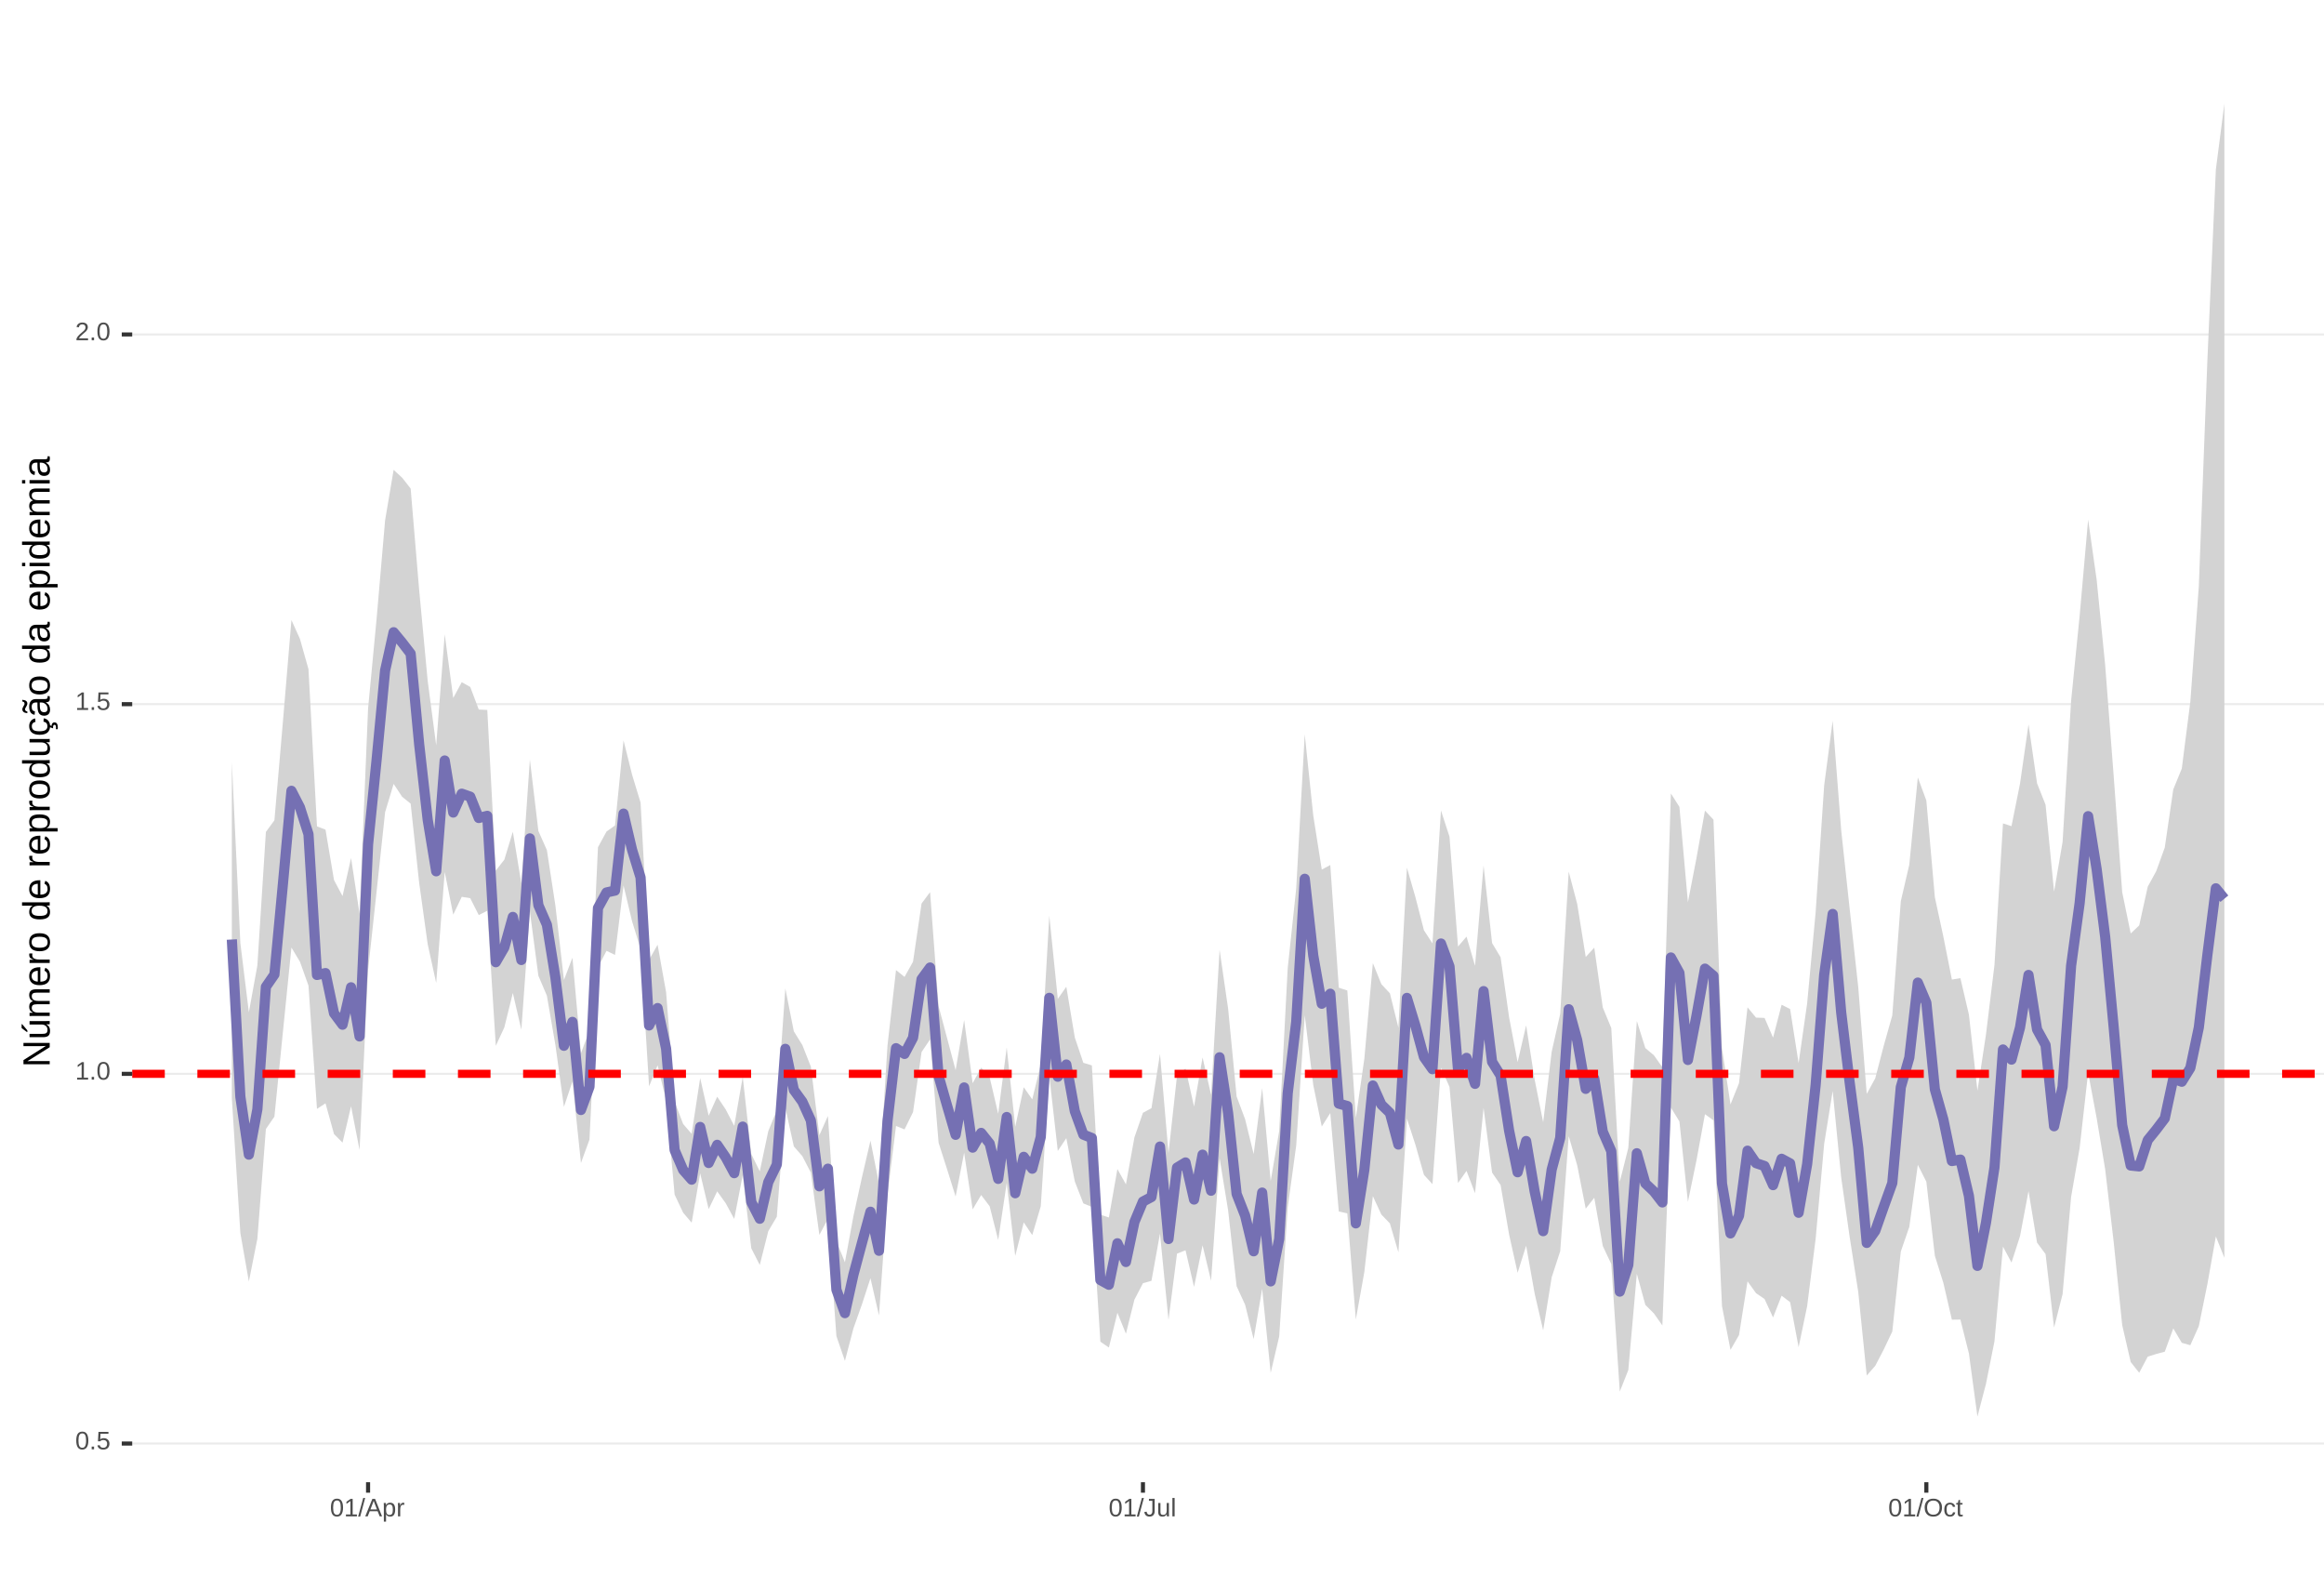<?xml version="1.0" encoding="UTF-8"?>
<svg xmlns="http://www.w3.org/2000/svg" xmlns:xlink="http://www.w3.org/1999/xlink" width="609pt" height="413pt" viewBox="0 0 609 413" version="1.1">
<defs>
<g>
<symbol overflow="visible" id="glyph0-0">
<path style="stroke:none;" d="M 0.672 -4.578 L 4.328 -4.578 L 4.328 0 L 0.672 0 Z M 0.906 -4.328 L 0.906 -0.25 L 4.078 -0.25 L 4.078 -4.328 Z M 0.906 -4.328 "/>
</symbol>
<symbol overflow="visible" id="glyph0-1">
<path style="stroke:none;" d="M 3.438 -2.297 C 3.438 -1.523 3.301 -0.938 3.031 -0.531 C 2.758 -0.133 2.363 0.062 1.844 0.062 C 1.312 0.062 0.914 -0.133 0.656 -0.531 C 0.395 -0.938 0.266 -1.523 0.266 -2.297 C 0.266 -3.078 0.391 -3.66 0.641 -4.047 C 0.898 -4.441 1.305 -4.641 1.859 -4.641 C 2.398 -4.641 2.797 -4.441 3.047 -4.047 C 3.305 -3.648 3.438 -3.066 3.438 -2.297 Z M 2.844 -2.297 C 2.844 -2.953 2.766 -3.426 2.609 -3.719 C 2.461 -4.02 2.211 -4.172 1.859 -4.172 C 1.504 -4.172 1.242 -4.023 1.078 -3.734 C 0.922 -3.441 0.844 -2.961 0.844 -2.297 C 0.844 -1.641 0.922 -1.16 1.078 -0.859 C 1.242 -0.555 1.5 -0.406 1.844 -0.406 C 2.188 -0.406 2.438 -0.555 2.594 -0.859 C 2.758 -1.172 2.844 -1.648 2.844 -2.297 Z M 2.844 -2.297 "/>
</symbol>
<symbol overflow="visible" id="glyph0-2">
<path style="stroke:none;" d="M 0.609 0 L 0.609 -0.719 L 1.234 -0.719 L 1.234 0 Z M 0.609 0 "/>
</symbol>
<symbol overflow="visible" id="glyph0-3">
<path style="stroke:none;" d="M 3.422 -1.484 C 3.422 -1.004 3.273 -0.625 2.984 -0.344 C 2.703 -0.07 2.305 0.062 1.797 0.062 C 1.367 0.062 1.023 -0.031 0.766 -0.219 C 0.504 -0.406 0.336 -0.676 0.266 -1.031 L 0.859 -1.094 C 0.984 -0.633 1.301 -0.406 1.812 -0.406 C 2.125 -0.406 2.367 -0.5 2.547 -0.688 C 2.723 -0.883 2.812 -1.148 2.812 -1.484 C 2.812 -1.766 2.723 -1.992 2.547 -2.172 C 2.367 -2.348 2.129 -2.438 1.828 -2.438 C 1.672 -2.438 1.52 -2.41 1.375 -2.359 C 1.238 -2.316 1.102 -2.234 0.969 -2.109 L 0.406 -2.109 L 0.547 -4.578 L 3.156 -4.578 L 3.156 -4.078 L 1.078 -4.078 L 1 -2.625 C 1.25 -2.82 1.562 -2.922 1.938 -2.922 C 2.395 -2.922 2.754 -2.785 3.016 -2.516 C 3.285 -2.254 3.422 -1.91 3.422 -1.484 Z M 3.422 -1.484 "/>
</symbol>
<symbol overflow="visible" id="glyph0-4">
<path style="stroke:none;" d="M 0.5 0 L 0.5 -0.5 L 1.672 -0.5 L 1.672 -4.016 L 0.641 -3.281 L 0.641 -3.828 L 1.719 -4.578 L 2.266 -4.578 L 2.266 -0.5 L 3.375 -0.5 L 3.375 0 Z M 0.5 0 "/>
</symbol>
<symbol overflow="visible" id="glyph0-5">
<path style="stroke:none;" d="M 0.328 0 L 0.328 -0.406 C 0.441 -0.664 0.578 -0.891 0.734 -1.078 C 0.898 -1.273 1.066 -1.453 1.234 -1.609 C 1.41 -1.766 1.582 -1.91 1.75 -2.047 C 1.926 -2.18 2.082 -2.316 2.219 -2.453 C 2.363 -2.586 2.477 -2.727 2.562 -2.875 C 2.645 -3.02 2.688 -3.188 2.688 -3.375 C 2.688 -3.625 2.613 -3.816 2.469 -3.953 C 2.32 -4.098 2.117 -4.172 1.859 -4.172 C 1.609 -4.172 1.398 -4.102 1.234 -3.969 C 1.078 -3.832 0.984 -3.641 0.953 -3.391 L 0.359 -3.453 C 0.398 -3.816 0.555 -4.102 0.828 -4.312 C 1.098 -4.531 1.441 -4.641 1.859 -4.641 C 2.316 -4.641 2.672 -4.531 2.922 -4.312 C 3.172 -4.102 3.297 -3.797 3.297 -3.391 C 3.297 -3.211 3.254 -3.035 3.172 -2.859 C 3.086 -2.68 2.969 -2.504 2.812 -2.328 C 2.656 -2.16 2.348 -1.891 1.891 -1.516 C 1.641 -1.316 1.441 -1.133 1.297 -0.969 C 1.148 -0.801 1.047 -0.645 0.984 -0.5 L 3.359 -0.5 L 3.359 0 Z M 0.328 0 "/>
</symbol>
<symbol overflow="visible" id="glyph0-6">
<path style="stroke:none;" d="M 0 0.062 L 1.328 -4.828 L 1.844 -4.828 L 0.531 0.062 Z M 0 0.062 "/>
</symbol>
<symbol overflow="visible" id="glyph0-7">
<path style="stroke:none;" d="M 3.797 0 L 3.266 -1.344 L 1.188 -1.344 L 0.656 0 L 0.016 0 L 1.875 -4.578 L 2.594 -4.578 L 4.422 0 Z M 2.219 -4.109 L 2.203 -4.016 C 2.141 -3.836 2.055 -3.609 1.953 -3.328 L 1.375 -1.828 L 3.078 -1.828 L 2.5 -3.328 C 2.438 -3.484 2.375 -3.656 2.312 -3.844 Z M 2.219 -4.109 "/>
</symbol>
<symbol overflow="visible" id="glyph0-8">
<path style="stroke:none;" d="M 3.422 -1.781 C 3.422 -0.551 2.988 0.062 2.125 0.062 C 1.582 0.062 1.219 -0.141 1.031 -0.547 L 1.016 -0.547 C 1.023 -0.523 1.031 -0.344 1.031 0 L 1.031 1.375 L 0.453 1.375 L 0.453 -2.797 C 0.453 -3.16 0.441 -3.398 0.422 -3.516 L 1 -3.516 C 1 -3.504 1 -3.473 1 -3.422 C 1.008 -3.367 1.016 -3.285 1.016 -3.172 C 1.023 -3.066 1.031 -2.992 1.031 -2.953 L 1.047 -2.953 C 1.148 -3.172 1.285 -3.328 1.453 -3.422 C 1.617 -3.523 1.844 -3.578 2.125 -3.578 C 2.562 -3.578 2.883 -3.43 3.094 -3.141 C 3.312 -2.848 3.422 -2.395 3.422 -1.781 Z M 2.812 -1.766 C 2.812 -2.254 2.742 -2.602 2.609 -2.812 C 2.473 -3.02 2.266 -3.125 1.984 -3.125 C 1.742 -3.125 1.555 -3.07 1.422 -2.969 C 1.297 -2.875 1.195 -2.723 1.125 -2.516 C 1.062 -2.316 1.031 -2.051 1.031 -1.719 C 1.031 -1.258 1.102 -0.922 1.25 -0.703 C 1.395 -0.484 1.633 -0.375 1.969 -0.375 C 2.258 -0.375 2.473 -0.477 2.609 -0.688 C 2.742 -0.895 2.812 -1.254 2.812 -1.766 Z M 2.812 -1.766 "/>
</symbol>
<symbol overflow="visible" id="glyph0-9">
<path style="stroke:none;" d="M 0.469 0 L 0.469 -2.703 C 0.469 -2.941 0.457 -3.211 0.438 -3.516 L 1 -3.516 C 1.008 -3.117 1.016 -2.879 1.016 -2.797 L 1.031 -2.797 C 1.125 -3.098 1.227 -3.301 1.344 -3.406 C 1.469 -3.52 1.645 -3.578 1.875 -3.578 C 1.945 -3.578 2.023 -3.566 2.109 -3.547 L 2.109 -3.016 C 2.023 -3.035 1.922 -3.047 1.797 -3.047 C 1.555 -3.047 1.367 -2.941 1.234 -2.734 C 1.109 -2.523 1.047 -2.223 1.047 -1.828 L 1.047 0 Z M 0.469 0 "/>
</symbol>
<symbol overflow="visible" id="glyph0-10">
<path style="stroke:none;" d="M 1.484 0.062 C 0.711 0.062 0.254 -0.336 0.109 -1.141 L 0.719 -1.234 C 0.75 -0.984 0.832 -0.785 0.969 -0.641 C 1.113 -0.504 1.285 -0.438 1.484 -0.438 C 1.711 -0.438 1.891 -0.516 2.016 -0.672 C 2.148 -0.828 2.219 -1.055 2.219 -1.359 L 2.219 -4.078 L 1.328 -4.078 L 1.328 -4.578 L 2.828 -4.578 L 2.828 -1.359 C 2.828 -0.922 2.707 -0.57 2.469 -0.312 C 2.227 -0.062 1.898 0.062 1.484 0.062 Z M 1.484 0.062 "/>
</symbol>
<symbol overflow="visible" id="glyph0-11">
<path style="stroke:none;" d="M 1.016 -3.516 L 1.016 -1.281 C 1.016 -1.051 1.035 -0.875 1.078 -0.75 C 1.129 -0.625 1.203 -0.531 1.297 -0.469 C 1.398 -0.414 1.551 -0.391 1.75 -0.391 C 2.031 -0.391 2.25 -0.484 2.406 -0.672 C 2.57 -0.867 2.656 -1.141 2.656 -1.484 L 2.656 -3.516 L 3.234 -3.516 L 3.234 -0.75 C 3.234 -0.344 3.242 -0.094 3.266 0 L 2.703 0 C 2.703 -0.008 2.703 -0.035 2.703 -0.078 C 2.703 -0.129 2.695 -0.188 2.688 -0.25 C 2.688 -0.312 2.688 -0.426 2.688 -0.594 L 2.672 -0.594 C 2.535 -0.352 2.379 -0.18 2.203 -0.078 C 2.023 0.016 1.805 0.062 1.547 0.062 C 1.16 0.062 0.879 -0.031 0.703 -0.219 C 0.523 -0.414 0.438 -0.734 0.438 -1.172 L 0.438 -3.516 Z M 1.016 -3.516 "/>
</symbol>
<symbol overflow="visible" id="glyph0-12">
<path style="stroke:none;" d="M 0.453 0 L 0.453 -4.828 L 1.031 -4.828 L 1.031 0 Z M 0.453 0 "/>
</symbol>
<symbol overflow="visible" id="glyph0-13">
<path style="stroke:none;" d="M 4.859 -2.312 C 4.859 -1.832 4.766 -1.41 4.578 -1.047 C 4.398 -0.691 4.141 -0.414 3.797 -0.219 C 3.453 -0.031 3.047 0.062 2.578 0.062 C 2.109 0.062 1.703 -0.031 1.359 -0.219 C 1.023 -0.406 0.766 -0.68 0.578 -1.047 C 0.398 -1.41 0.312 -1.832 0.312 -2.312 C 0.312 -3.039 0.508 -3.609 0.906 -4.016 C 1.312 -4.43 1.875 -4.641 2.594 -4.641 C 3.062 -4.641 3.461 -4.547 3.797 -4.359 C 4.141 -4.18 4.398 -3.914 4.578 -3.562 C 4.766 -3.207 4.859 -2.789 4.859 -2.312 Z M 4.219 -2.312 C 4.219 -2.883 4.078 -3.332 3.797 -3.656 C 3.516 -3.977 3.113 -4.141 2.594 -4.141 C 2.062 -4.141 1.656 -3.977 1.375 -3.656 C 1.094 -3.332 0.953 -2.883 0.953 -2.312 C 0.953 -1.738 1.094 -1.281 1.375 -0.938 C 1.664 -0.602 2.066 -0.438 2.578 -0.438 C 3.109 -0.438 3.516 -0.598 3.797 -0.922 C 4.078 -1.254 4.219 -1.719 4.219 -2.312 Z M 4.219 -2.312 "/>
</symbol>
<symbol overflow="visible" id="glyph0-14">
<path style="stroke:none;" d="M 0.891 -1.781 C 0.891 -1.312 0.961 -0.961 1.109 -0.734 C 1.254 -0.504 1.477 -0.391 1.781 -0.391 C 1.988 -0.391 2.16 -0.445 2.297 -0.562 C 2.441 -0.676 2.531 -0.848 2.562 -1.078 L 3.156 -1.047 C 3.102 -0.711 2.957 -0.441 2.719 -0.234 C 2.477 -0.035 2.172 0.062 1.797 0.062 C 1.305 0.062 0.93 -0.094 0.672 -0.406 C 0.41 -0.719 0.281 -1.172 0.281 -1.766 C 0.281 -2.359 0.41 -2.805 0.672 -3.109 C 0.93 -3.422 1.305 -3.578 1.797 -3.578 C 2.148 -3.578 2.445 -3.484 2.688 -3.297 C 2.926 -3.109 3.078 -2.852 3.141 -2.531 L 2.531 -2.484 C 2.5 -2.68 2.422 -2.836 2.297 -2.953 C 2.172 -3.066 2 -3.125 1.781 -3.125 C 1.469 -3.125 1.238 -3.02 1.094 -2.812 C 0.957 -2.602 0.891 -2.258 0.891 -1.781 Z M 0.891 -1.781 "/>
</symbol>
<symbol overflow="visible" id="glyph0-15">
<path style="stroke:none;" d="M 1.797 -0.031 C 1.609 0.02 1.41 0.047 1.203 0.047 C 0.734 0.047 0.5 -0.219 0.5 -0.75 L 0.5 -3.094 L 0.094 -3.094 L 0.094 -3.516 L 0.531 -3.516 L 0.703 -4.297 L 1.094 -4.297 L 1.094 -3.516 L 1.734 -3.516 L 1.734 -3.094 L 1.094 -3.094 L 1.094 -0.875 C 1.094 -0.707 1.117 -0.586 1.172 -0.516 C 1.223 -0.441 1.32 -0.406 1.469 -0.406 C 1.539 -0.406 1.648 -0.422 1.797 -0.453 Z M 1.797 -0.031 "/>
</symbol>
<symbol overflow="visible" id="glyph1-0">
<path style="stroke:none;" d="M -6.875 -1 L -6.875 -6.5 L 0 -6.5 L 0 -1 Z M -6.516 -1.375 L -0.375 -1.375 L -0.375 -6.125 L -6.516 -6.125 Z M -6.516 -1.375 "/>
</symbol>
<symbol overflow="visible" id="glyph1-1">
<path style="stroke:none;" d="M 0 -5.281 L -5.859 -1.609 L -5.391 -1.625 L -4.578 -1.656 L 0 -1.656 L 0 -0.828 L -6.875 -0.828 L -6.875 -1.906 L -0.984 -5.625 C -1.617 -5.582 -2.082 -5.562 -2.375 -5.562 L -6.875 -5.562 L -6.875 -6.406 L 0 -6.406 Z M 0 -5.281 "/>
</symbol>
<symbol overflow="visible" id="glyph1-2">
<path style="stroke:none;" d="M -5.281 -1.562 L -1.938 -1.562 C -1.582 -1.562 -1.305 -1.594 -1.109 -1.656 C -0.922 -1.727 -0.785 -1.836 -0.703 -1.984 C -0.617 -2.141 -0.578 -2.363 -0.578 -2.656 C -0.578 -3.07 -0.723 -3.398 -1.016 -3.641 C -1.305 -3.891 -1.707 -4.016 -2.219 -4.016 L -5.281 -4.016 L -5.281 -4.906 L -1.125 -4.906 C -0.508 -4.906 -0.133 -4.91 0 -4.922 L 0 -4.094 C -0.02 -4.094 -0.062 -4.086 -0.125 -4.078 C -0.195 -4.078 -0.281 -4.07 -0.375 -4.062 C -0.469 -4.062 -0.645 -4.062 -0.906 -4.062 L -0.906 -4.047 C -0.539 -3.848 -0.281 -3.613 -0.125 -3.344 C 0.02 -3.082 0.094 -2.754 0.094 -2.359 C 0.094 -1.773 -0.047 -1.348 -0.328 -1.078 C -0.617 -0.816 -1.098 -0.688 -1.766 -0.688 L -5.281 -0.688 Z M -5.859 -2.031 L -5.969 -2.031 L -7.359 -3.078 L -7.359 -4.094 L -7.219 -4.094 L -5.859 -2.484 Z M -5.859 -2.031 "/>
</symbol>
<symbol overflow="visible" id="glyph1-3">
<path style="stroke:none;" d="M 0 -3.75 L -3.344 -3.75 C -3.852 -3.75 -4.207 -3.676 -4.406 -3.531 C -4.602 -3.395 -4.703 -3.145 -4.703 -2.781 C -4.703 -2.406 -4.555 -2.109 -4.266 -1.891 C -3.984 -1.672 -3.582 -1.562 -3.062 -1.562 L 0 -1.562 L 0 -0.688 L -4.156 -0.688 C -4.77 -0.688 -5.145 -0.68 -5.281 -0.672 L -5.281 -1.5 C -5.27 -1.5 -5.227 -1.5 -5.156 -1.5 C -5.082 -1.508 -5 -1.516 -4.906 -1.516 C -4.812 -1.523 -4.633 -1.531 -4.375 -1.531 L -4.375 -1.547 C -4.75 -1.734 -5.008 -1.945 -5.156 -2.188 C -5.301 -2.438 -5.375 -2.738 -5.375 -3.094 C -5.375 -3.488 -5.297 -3.801 -5.141 -4.031 C -4.984 -4.27 -4.727 -4.438 -4.375 -4.531 L -4.375 -4.547 C -4.727 -4.723 -4.984 -4.941 -5.141 -5.203 C -5.297 -5.461 -5.375 -5.773 -5.375 -6.141 C -5.375 -6.672 -5.227 -7.055 -4.938 -7.297 C -4.656 -7.547 -4.18 -7.672 -3.516 -7.672 L 0 -7.672 L 0 -6.797 L -3.344 -6.797 C -3.852 -6.797 -4.207 -6.723 -4.406 -6.578 C -4.602 -6.441 -4.703 -6.191 -4.703 -5.828 C -4.703 -5.453 -4.555 -5.156 -4.266 -4.938 C -3.984 -4.727 -3.582 -4.625 -3.062 -4.625 L 0 -4.625 Z M 0 -3.75 "/>
</symbol>
<symbol overflow="visible" id="glyph1-4">
<path style="stroke:none;" d="M -2.453 -1.344 C -1.848 -1.344 -1.379 -1.469 -1.047 -1.719 C -0.723 -1.969 -0.562 -2.336 -0.562 -2.828 C -0.562 -3.203 -0.633 -3.504 -0.781 -3.734 C -0.938 -3.961 -1.133 -4.117 -1.375 -4.203 L -1.156 -4.969 C -0.32 -4.656 0.094 -3.941 0.094 -2.828 C 0.094 -2.047 -0.133 -1.445 -0.594 -1.031 C -1.062 -0.625 -1.754 -0.422 -2.672 -0.422 C -3.547 -0.422 -4.211 -0.625 -4.672 -1.031 C -5.141 -1.445 -5.375 -2.031 -5.375 -2.781 C -5.375 -4.344 -4.441 -5.125 -2.578 -5.125 L -2.453 -5.125 Z M -3.125 -4.203 C -3.688 -4.16 -4.094 -4.02 -4.344 -3.781 C -4.602 -3.551 -4.734 -3.219 -4.734 -2.781 C -4.734 -2.352 -4.586 -2.016 -4.297 -1.766 C -4.016 -1.516 -3.625 -1.379 -3.125 -1.359 Z M -3.125 -4.203 "/>
</symbol>
<symbol overflow="visible" id="glyph1-5">
<path style="stroke:none;" d="M 0 -0.688 L -4.047 -0.688 C -4.422 -0.688 -4.832 -0.68 -5.281 -0.672 L -5.281 -1.5 C -4.688 -1.52 -4.328 -1.531 -4.203 -1.531 L -4.203 -1.547 C -4.66 -1.691 -4.969 -1.852 -5.125 -2.031 C -5.289 -2.219 -5.375 -2.477 -5.375 -2.812 C -5.375 -2.926 -5.359 -3.047 -5.328 -3.172 L -4.531 -3.172 C -4.562 -3.047 -4.578 -2.891 -4.578 -2.703 C -4.578 -2.336 -4.422 -2.055 -4.109 -1.859 C -3.797 -1.672 -3.344 -1.578 -2.75 -1.578 L 0 -1.578 Z M 0 -0.688 "/>
</symbol>
<symbol overflow="visible" id="glyph1-6">
<path style="stroke:none;" d="M -2.641 -5.141 C -1.723 -5.141 -1.035 -4.938 -0.578 -4.531 C -0.129 -4.125 0.094 -3.535 0.094 -2.766 C 0.094 -1.992 -0.141 -1.41 -0.609 -1.016 C -1.078 -0.617 -1.754 -0.422 -2.641 -0.422 C -4.461 -0.422 -5.375 -1.207 -5.375 -2.781 C -5.375 -3.594 -5.148 -4.188 -4.703 -4.562 C -4.266 -4.945 -3.578 -5.141 -2.641 -5.141 Z M -2.641 -4.219 C -3.367 -4.219 -3.898 -4.109 -4.234 -3.891 C -4.566 -3.672 -4.734 -3.305 -4.734 -2.797 C -4.734 -2.285 -4.562 -1.914 -4.219 -1.688 C -3.883 -1.457 -3.359 -1.344 -2.641 -1.344 C -1.953 -1.344 -1.43 -1.453 -1.078 -1.672 C -0.723 -1.898 -0.547 -2.258 -0.547 -2.75 C -0.547 -3.281 -0.711 -3.656 -1.047 -3.875 C -1.391 -4.102 -1.922 -4.219 -2.641 -4.219 Z M -2.641 -4.219 "/>
</symbol>
<symbol overflow="visible" id="glyph1-7">
<path style="stroke:none;" d=""/>
</symbol>
<symbol overflow="visible" id="glyph1-8">
<path style="stroke:none;" d="M -0.844 -4.016 C -0.508 -3.848 -0.27 -3.629 -0.125 -3.359 C 0.02 -3.086 0.094 -2.754 0.094 -2.359 C 0.094 -1.691 -0.129 -1.203 -0.578 -0.891 C -1.023 -0.578 -1.707 -0.422 -2.625 -0.422 C -4.457 -0.422 -5.375 -1.066 -5.375 -2.359 C -5.375 -2.766 -5.301 -3.098 -5.156 -3.359 C -5.008 -3.629 -4.781 -3.848 -4.469 -4.016 L -7.25 -4.016 L -7.25 -4.891 L -1.094 -4.891 C -0.539 -4.891 -0.176 -4.898 0 -4.922 L 0 -4.078 C -0.051 -4.066 -0.172 -4.055 -0.359 -4.047 C -0.547 -4.035 -0.707 -4.031 -0.844 -4.031 Z M -2.641 -1.344 C -1.898 -1.344 -1.367 -1.438 -1.047 -1.625 C -0.734 -1.82 -0.578 -2.145 -0.578 -2.594 C -0.578 -3.082 -0.75 -3.441 -1.094 -3.672 C -1.438 -3.898 -1.973 -4.016 -2.703 -4.016 C -3.398 -4.016 -3.91 -3.898 -4.234 -3.672 C -4.566 -3.441 -4.734 -3.082 -4.734 -2.594 C -4.734 -2.156 -4.566 -1.836 -4.234 -1.641 C -3.91 -1.441 -3.379 -1.344 -2.641 -1.344 Z M -2.641 -1.344 "/>
</symbol>
<symbol overflow="visible" id="glyph1-9">
<path style="stroke:none;" d="M -2.672 -5.141 C -0.828 -5.141 0.094 -4.492 0.094 -3.203 C 0.094 -2.391 -0.211 -1.844 -0.828 -1.562 L -0.828 -1.531 C -0.797 -1.539 -0.516 -1.547 0.016 -1.547 L 2.078 -1.547 L 2.078 -0.672 L -4.203 -0.672 C -4.742 -0.672 -5.102 -0.66 -5.281 -0.641 L -5.281 -1.5 C -5.27 -1.5 -5.223 -1.5 -5.141 -1.5 C -5.066 -1.508 -4.945 -1.52 -4.781 -1.531 C -4.613 -1.539 -4.5 -1.547 -4.438 -1.547 L -4.438 -1.562 C -4.758 -1.719 -4.992 -1.922 -5.141 -2.172 C -5.297 -2.43 -5.375 -2.773 -5.375 -3.203 C -5.375 -3.848 -5.156 -4.332 -4.719 -4.656 C -4.281 -4.977 -3.598 -5.141 -2.672 -5.141 Z M -2.641 -4.219 C -3.379 -4.219 -3.906 -4.117 -4.219 -3.922 C -4.539 -3.723 -4.703 -3.406 -4.703 -2.969 C -4.703 -2.625 -4.629 -2.352 -4.484 -2.156 C -4.336 -1.957 -4.109 -1.805 -3.797 -1.703 C -3.484 -1.598 -3.078 -1.547 -2.578 -1.547 C -1.879 -1.547 -1.363 -1.656 -1.031 -1.875 C -0.707 -2.102 -0.547 -2.469 -0.547 -2.969 C -0.547 -3.406 -0.707 -3.723 -1.031 -3.922 C -1.352 -4.117 -1.891 -4.219 -2.641 -4.219 Z M -2.641 -4.219 "/>
</symbol>
<symbol overflow="visible" id="glyph1-10">
<path style="stroke:none;" d="M -5.281 -1.531 L -1.938 -1.531 C -1.582 -1.531 -1.305 -1.562 -1.109 -1.625 C -0.922 -1.695 -0.785 -1.805 -0.703 -1.953 C -0.617 -2.109 -0.578 -2.332 -0.578 -2.625 C -0.578 -3.039 -0.723 -3.367 -1.016 -3.609 C -1.305 -3.859 -1.707 -3.984 -2.219 -3.984 L -5.281 -3.984 L -5.281 -4.875 L -1.125 -4.875 C -0.508 -4.875 -0.133 -4.879 0 -4.891 L 0 -4.062 C -0.02 -4.062 -0.062 -4.055 -0.125 -4.047 C -0.195 -4.047 -0.281 -4.039 -0.375 -4.031 C -0.469 -4.031 -0.645 -4.031 -0.906 -4.031 L -0.906 -4.016 C -0.539 -3.816 -0.281 -3.582 -0.125 -3.312 C 0.02 -3.051 0.094 -2.723 0.094 -2.328 C 0.094 -1.742 -0.047 -1.316 -0.328 -1.047 C -0.617 -0.785 -1.098 -0.656 -1.766 -0.656 L -5.281 -0.656 Z M -5.281 -1.531 "/>
</symbol>
<symbol overflow="visible" id="glyph1-11">
<path style="stroke:none;" d="M -2.672 -1.344 C -1.961 -1.344 -1.438 -1.453 -1.094 -1.672 C -0.758 -1.891 -0.594 -2.223 -0.594 -2.672 C -0.594 -2.984 -0.676 -3.242 -0.844 -3.453 C -1.02 -3.672 -1.281 -3.801 -1.625 -3.844 L -1.578 -4.734 C -1.066 -4.672 -0.66 -4.457 -0.359 -4.094 C -0.055 -3.727 0.094 -3.266 0.094 -2.703 C 0.094 -1.961 -0.133 -1.395 -0.594 -1 C -1.062 -0.613 -1.742 -0.422 -2.641 -0.422 C -3.535 -0.422 -4.211 -0.613 -4.672 -1 C -5.141 -1.395 -5.375 -1.957 -5.375 -2.688 C -5.375 -3.227 -5.234 -3.676 -4.953 -4.031 C -4.68 -4.395 -4.297 -4.617 -3.797 -4.703 L -3.734 -3.797 C -4.023 -3.754 -4.254 -3.641 -4.422 -3.453 C -4.598 -3.266 -4.688 -3.004 -4.688 -2.672 C -4.688 -2.203 -4.531 -1.863 -4.219 -1.656 C -3.914 -1.445 -3.398 -1.344 -2.672 -1.344 Z M 1.234 -3.672 C 1.828 -3.672 2.125 -3.223 2.125 -2.328 C 2.125 -2.148 2.113 -2.004 2.094 -1.891 L 1.625 -1.891 C 1.645 -2.055 1.656 -2.195 1.656 -2.312 C 1.656 -2.789 1.52 -3.031 1.25 -3.031 C 1 -3.031 0.875 -2.812 0.875 -2.375 C 0.875 -2.238 0.879 -2.148 0.891 -2.109 L 0 -2.422 L 0 -2.938 L 0.484 -2.75 C 0.492 -3.062 0.566 -3.289 0.703 -3.438 C 0.836 -3.594 1.016 -3.672 1.234 -3.672 Z M 1.234 -3.672 "/>
</symbol>
<symbol overflow="visible" id="glyph1-12">
<path style="stroke:none;" d="M 0.094 -2.016 C 0.094 -1.484 -0.047 -1.082 -0.328 -0.812 C -0.609 -0.551 -0.988 -0.422 -1.469 -0.422 C -2.02 -0.422 -2.441 -0.598 -2.734 -0.953 C -3.023 -1.316 -3.18 -1.898 -3.203 -2.703 L -3.219 -3.891 L -3.516 -3.891 C -3.941 -3.891 -4.25 -3.797 -4.438 -3.609 C -4.625 -3.43 -4.719 -3.148 -4.719 -2.766 C -4.719 -2.367 -4.648 -2.078 -4.516 -1.891 C -4.379 -1.711 -4.164 -1.609 -3.875 -1.578 L -3.953 -0.656 C -4.898 -0.812 -5.375 -1.52 -5.375 -2.781 C -5.375 -3.445 -5.223 -3.945 -4.922 -4.281 C -4.617 -4.613 -4.18 -4.781 -3.609 -4.781 L -1.328 -4.781 C -1.066 -4.781 -0.867 -4.812 -0.734 -4.875 C -0.609 -4.945 -0.547 -5.082 -0.547 -5.281 C -0.547 -5.363 -0.555 -5.457 -0.578 -5.562 L -0.031 -5.562 C 0.02 -5.344 0.047 -5.117 0.047 -4.891 C 0.047 -4.555 -0.035 -4.316 -0.203 -4.172 C -0.379 -4.023 -0.648 -3.941 -1.016 -3.922 L -1.016 -3.891 C -0.609 -3.672 -0.32 -3.41 -0.156 -3.109 C 0.008 -2.805 0.094 -2.441 0.094 -2.016 Z M -0.562 -2.219 C -0.562 -2.539 -0.633 -2.828 -0.781 -3.078 C -0.926 -3.328 -1.125 -3.523 -1.375 -3.672 C -1.633 -3.816 -1.898 -3.891 -2.172 -3.891 L -2.609 -3.891 L -2.594 -2.938 C -2.582 -2.52 -2.535 -2.203 -2.453 -1.984 C -2.379 -1.773 -2.258 -1.613 -2.094 -1.5 C -1.938 -1.383 -1.723 -1.328 -1.453 -1.328 C -1.172 -1.328 -0.953 -1.406 -0.797 -1.562 C -0.641 -1.719 -0.562 -1.938 -0.562 -2.219 Z M -5.859 -3.609 C -5.859 -3.473 -5.891 -3.332 -5.953 -3.188 C -6.016 -3.051 -6.082 -2.922 -6.156 -2.797 C -6.227 -2.672 -6.297 -2.551 -6.359 -2.438 C -6.422 -2.32 -6.453 -2.211 -6.453 -2.109 C -6.453 -1.93 -6.398 -1.797 -6.297 -1.703 C -6.191 -1.617 -6.047 -1.562 -5.859 -1.531 L -5.859 -1.094 C -6.191 -1.125 -6.441 -1.176 -6.609 -1.25 C -6.785 -1.332 -6.922 -1.441 -7.016 -1.578 C -7.117 -1.711 -7.172 -1.879 -7.172 -2.078 C -7.172 -2.223 -7.141 -2.363 -7.078 -2.5 C -7.023 -2.633 -6.957 -2.766 -6.875 -2.891 C -6.801 -3.023 -6.734 -3.145 -6.672 -3.25 C -6.617 -3.363 -6.594 -3.473 -6.594 -3.578 C -6.594 -3.898 -6.785 -4.086 -7.172 -4.141 L -7.172 -4.594 C -6.691 -4.539 -6.352 -4.43 -6.156 -4.266 C -5.957 -4.098 -5.859 -3.879 -5.859 -3.609 Z M -5.859 -3.609 "/>
</symbol>
<symbol overflow="visible" id="glyph1-13">
<path style="stroke:none;" d="M 0.094 -2.016 C 0.094 -1.484 -0.047 -1.082 -0.328 -0.812 C -0.609 -0.551 -0.988 -0.422 -1.469 -0.422 C -2.02 -0.422 -2.441 -0.598 -2.734 -0.953 C -3.023 -1.316 -3.18 -1.898 -3.203 -2.703 L -3.219 -3.891 L -3.516 -3.891 C -3.941 -3.891 -4.25 -3.797 -4.438 -3.609 C -4.625 -3.43 -4.719 -3.148 -4.719 -2.766 C -4.719 -2.367 -4.648 -2.078 -4.516 -1.891 C -4.379 -1.711 -4.164 -1.609 -3.875 -1.578 L -3.953 -0.656 C -4.898 -0.812 -5.375 -1.52 -5.375 -2.781 C -5.375 -3.445 -5.223 -3.945 -4.922 -4.281 C -4.617 -4.613 -4.18 -4.781 -3.609 -4.781 L -1.328 -4.781 C -1.066 -4.781 -0.867 -4.812 -0.734 -4.875 C -0.609 -4.945 -0.547 -5.082 -0.547 -5.281 C -0.547 -5.363 -0.555 -5.457 -0.578 -5.562 L -0.031 -5.562 C 0.02 -5.344 0.047 -5.117 0.047 -4.891 C 0.047 -4.555 -0.035 -4.316 -0.203 -4.172 C -0.379 -4.023 -0.648 -3.941 -1.016 -3.922 L -1.016 -3.891 C -0.609 -3.672 -0.32 -3.41 -0.156 -3.109 C 0.008 -2.805 0.094 -2.441 0.094 -2.016 Z M -0.562 -2.219 C -0.562 -2.539 -0.633 -2.828 -0.781 -3.078 C -0.926 -3.328 -1.125 -3.523 -1.375 -3.672 C -1.633 -3.816 -1.898 -3.891 -2.172 -3.891 L -2.609 -3.891 L -2.594 -2.938 C -2.582 -2.52 -2.535 -2.203 -2.453 -1.984 C -2.379 -1.773 -2.258 -1.613 -2.094 -1.5 C -1.938 -1.383 -1.723 -1.328 -1.453 -1.328 C -1.172 -1.328 -0.953 -1.406 -0.797 -1.562 C -0.641 -1.719 -0.562 -1.938 -0.562 -2.219 Z M -0.562 -2.219 "/>
</symbol>
<symbol overflow="visible" id="glyph1-14">
<path style="stroke:none;" d="M -6.406 -0.672 L -7.25 -0.672 L -7.25 -1.547 L -6.406 -1.547 Z M 0 -0.672 L -5.281 -0.672 L -5.281 -1.547 L 0 -1.547 Z M 0 -0.672 "/>
</symbol>
</g>
<clipPath id="clip1">
  <path d="M 34.645 9.961 L 609 9.961 L 609 388.328 L 34.645 388.328 Z M 34.645 9.961 "/>
</clipPath>
<clipPath id="clip2">
  <path d="M 34.645 377 L 609 377 L 609 379 L 34.645 379 Z M 34.645 377 "/>
</clipPath>
<clipPath id="clip3">
  <path d="M 34.645 281 L 609 281 L 609 282 L 34.645 282 Z M 34.645 281 "/>
</clipPath>
<clipPath id="clip4">
  <path d="M 34.645 184 L 609 184 L 609 185 L 34.645 185 Z M 34.645 184 "/>
</clipPath>
<clipPath id="clip5">
  <path d="M 34.645 87 L 609 87 L 609 88 L 34.645 88 Z M 34.645 87 "/>
</clipPath>
<clipPath id="clip6">
  <path d="M 34.645 280 L 609 280 L 609 283 L 34.645 283 Z M 34.645 280 "/>
</clipPath>
</defs>
<g id="surface157">
<rect x="0" y="0" width="609" height="413" style="fill:rgb(100%,100%,100%);fill-opacity:1;stroke:none;"/>
<rect x="0" y="0" width="609" height="413" style="fill:rgb(100%,100%,100%);fill-opacity:1;stroke:none;"/>
<path style="fill:none;stroke-width:1.067;stroke-linecap:round;stroke-linejoin:round;stroke:rgb(100%,100%,100%);stroke-opacity:1;stroke-miterlimit:10;" d="M 0 413 L 609 413 L 609 0 L 0 0 Z M 0 413 "/>
<g clip-path="url(#clip1)" clip-rule="nonzero">
<path style=" stroke:none;fill-rule:nonzero;fill:rgb(100%,100%,100%);fill-opacity:1;" d="M 34.645 388.328 L 609 388.328 L 609 9.961 L 34.645 9.961 Z M 34.645 388.328 "/>
</g>
<g clip-path="url(#clip2)" clip-rule="nonzero">
<path style="fill:none;stroke-width:0.533;stroke-linecap:butt;stroke-linejoin:round;stroke:rgb(92.157%,92.157%,92.157%);stroke-opacity:1;stroke-miterlimit:10;" d="M 34.645 378.195 L 609 378.195 "/>
</g>
<g clip-path="url(#clip3)" clip-rule="nonzero">
<path style="fill:none;stroke-width:0.533;stroke-linecap:butt;stroke-linejoin:round;stroke:rgb(92.157%,92.157%,92.157%);stroke-opacity:1;stroke-miterlimit:10;" d="M 34.645 281.336 L 609 281.336 "/>
</g>
<g clip-path="url(#clip4)" clip-rule="nonzero">
<path style="fill:none;stroke-width:0.533;stroke-linecap:butt;stroke-linejoin:round;stroke:rgb(92.157%,92.157%,92.157%);stroke-opacity:1;stroke-miterlimit:10;" d="M 34.645 184.48 L 609 184.48 "/>
</g>
<g clip-path="url(#clip5)" clip-rule="nonzero">
<path style="fill:none;stroke-width:0.533;stroke-linecap:butt;stroke-linejoin:round;stroke:rgb(92.157%,92.157%,92.157%);stroke-opacity:1;stroke-miterlimit:10;" d="M 34.645 87.621 L 609 87.621 "/>
</g>
<path style=" stroke:none;fill-rule:nonzero;fill:rgb(82.745%,82.745%,82.745%);fill-opacity:1;" d="M 60.754 199.637 L 62.984 247.105 L 65.215 265.203 L 67.445 252.934 L 69.676 217.961 L 71.91 214.914 L 74.141 189.043 L 76.371 162.453 L 78.602 167.391 L 80.836 175.328 L 83.066 216.508 L 85.297 217.359 L 87.527 230.574 L 89.762 234.77 L 91.992 224.793 L 94.223 239.402 L 96.453 185.613 L 98.684 162.164 L 100.918 136.297 L 103.148 123.094 L 105.379 125.156 L 107.609 127.996 L 109.844 154.59 L 112.074 178.371 L 114.305 195.293 L 116.535 166.184 L 118.77 182.871 L 121 178.727 L 123.23 179.98 L 125.461 185.898 L 127.691 186 L 129.926 228.094 L 132.156 225.23 L 134.387 217.918 L 136.617 231.438 L 138.852 199.008 L 141.082 217.707 L 143.312 222.73 L 145.543 237.273 L 147.777 256.75 L 150.008 250.922 L 152.238 275.949 L 154.469 269.926 L 156.699 221.977 L 158.934 217.859 L 161.164 216.27 L 163.395 193.973 L 165.625 202.926 L 167.859 210.273 L 170.09 251.465 L 172.32 247.523 L 174.551 259.949 L 176.785 288.645 L 179.016 294.473 L 181.246 297.066 L 183.477 282.441 L 185.707 292.305 L 187.941 287.332 L 190.172 290.672 L 192.402 294.961 L 194.633 282.137 L 196.867 302.328 L 199.098 306.883 L 201.328 296.355 L 203.559 290.883 L 205.793 258.973 L 208.023 270.203 L 210.254 273.793 L 212.484 279.457 L 214.715 297.422 L 216.949 292.391 L 219.18 325.184 L 221.41 330.711 L 223.641 318.605 L 225.875 308.441 L 228.105 298.84 L 230.336 310.066 L 232.566 273.922 L 234.801 254.152 L 237.031 255.949 L 239.262 251.957 L 241.492 236.719 L 243.723 233.738 L 245.957 263.613 L 250.418 280.379 L 252.648 267.246 L 254.883 283.805 L 257.113 279.715 L 259.344 282.27 L 261.574 291.805 L 263.809 274.438 L 266.039 295.195 L 268.27 284.859 L 270.5 288.02 L 272.73 278.93 L 274.965 239.906 L 277.195 261.715 L 279.426 258.52 L 281.656 271.844 L 283.891 278.449 L 286.121 279.125 L 288.352 318.223 L 290.582 318.98 L 292.816 306.289 L 295.047 310.297 L 297.277 297.973 L 299.508 291.543 L 301.738 290.344 L 303.973 276.117 L 306.203 302.105 L 308.434 281.832 L 310.664 279.945 L 312.898 289.922 L 315.129 277.055 L 317.359 286.832 L 319.59 248.852 L 321.824 264.258 L 324.055 287.273 L 326.285 293.242 L 328.516 302.363 L 330.746 285.086 L 332.98 309.426 L 335.211 296.309 L 337.441 253.672 L 339.672 232.754 L 341.906 192.387 L 344.137 213.672 L 346.367 227.82 L 348.598 226.629 L 350.832 258.777 L 353.062 259.492 L 355.293 292.926 L 357.523 277.379 L 359.754 252.324 L 361.988 257.848 L 364.219 260.238 L 366.449 269.234 L 368.68 227.328 L 370.914 235.074 L 373.145 243.738 L 375.375 247.156 L 377.605 212.348 L 379.84 219.207 L 382.07 247.992 L 384.301 245.387 L 386.531 253.039 L 388.766 226.754 L 390.996 247.074 L 393.227 250.793 L 395.457 266.531 L 397.688 278.27 L 399.922 268.637 L 402.152 282.855 L 404.383 294.039 L 406.613 275.562 L 408.848 265.625 L 411.078 228.355 L 413.309 236.859 L 415.539 250.723 L 417.773 248.277 L 420.004 263.949 L 422.234 269.352 L 424.465 309.605 L 426.695 300.75 L 428.93 267.508 L 431.16 274.59 L 433.391 276.457 L 435.621 279.605 L 437.855 207.883 L 440.086 211.395 L 442.316 236.383 L 444.547 224.871 L 446.781 212.375 L 449.012 214.746 L 451.242 274.641 L 453.473 289.348 L 455.703 283.793 L 457.938 263.914 L 460.168 266.613 L 462.398 266.691 L 464.629 271.855 L 466.863 263.238 L 469.094 264.355 L 471.324 278.539 L 473.555 262.922 L 475.789 238.973 L 478.02 205.77 L 480.25 188.84 L 482.48 217.492 L 484.711 238.211 L 486.945 258.574 L 489.176 286.594 L 491.406 282.508 L 493.637 273.953 L 495.871 266.023 L 498.102 236.125 L 500.332 226.508 L 502.562 203.688 L 504.797 209.738 L 507.027 235.082 L 509.258 245.418 L 511.488 256.641 L 513.719 256.277 L 515.953 265.848 L 518.184 285.773 L 520.414 271.074 L 522.645 252.852 L 524.879 215.723 L 527.109 216.453 L 529.34 205.32 L 531.57 189.789 L 533.805 205.223 L 536.035 210.836 L 538.266 233.613 L 540.496 220.598 L 542.727 183.656 L 544.961 161.414 L 547.191 136.133 L 549.422 151.875 L 551.652 174.199 L 553.887 203.32 L 556.117 233.734 L 558.348 244.566 L 560.578 242.453 L 562.812 232.309 L 565.043 228.223 L 567.273 222.059 L 569.504 206.809 L 571.734 201.363 L 573.969 183.879 L 576.199 153.582 L 578.43 94.629 L 580.66 44.43 L 582.895 27.16 L 582.895 329.523 L 580.66 323.941 L 578.43 336.496 L 576.199 347.438 L 573.969 352.438 L 571.734 351.809 L 569.504 348.039 L 567.273 354.137 L 565.043 354.734 L 562.812 355.43 L 560.578 359.656 L 558.348 356.844 L 556.117 347.156 L 553.887 325.379 L 551.652 306.309 L 549.422 292.914 L 547.191 281.016 L 544.961 300.801 L 542.727 313.594 L 540.496 339.043 L 538.266 347.816 L 536.035 328.559 L 533.805 325.566 L 531.57 312.062 L 529.34 323.879 L 527.109 330.785 L 524.879 326.605 L 522.645 351.418 L 520.414 362.59 L 518.184 371.129 L 515.953 354.621 L 513.719 345.715 L 511.488 345.75 L 509.258 336.121 L 507.027 329.008 L 504.797 309.605 L 502.562 305.172 L 500.332 321.43 L 498.102 327.895 L 495.871 348.848 L 493.637 353.547 L 491.406 357.836 L 489.176 360.379 L 486.945 338.453 L 484.711 324.156 L 482.48 308.48 L 480.25 285.828 L 478.02 299.691 L 475.789 324.531 L 473.555 342.23 L 471.324 352.945 L 469.094 341.145 L 466.863 339.461 L 464.629 345.168 L 462.398 340.332 L 460.168 338.801 L 457.938 335.703 L 455.703 349.785 L 453.473 353.66 L 451.242 342.184 L 449.012 293.527 L 446.781 291.91 L 444.547 304.07 L 442.316 314.887 L 440.086 293.801 L 437.855 290.172 L 435.621 347.258 L 433.391 344.094 L 431.16 341.867 L 428.93 333.734 L 426.695 358.949 L 424.465 364.574 L 422.234 331.168 L 420.004 326.441 L 417.773 313.812 L 415.539 316.656 L 413.309 305.32 L 411.078 297.676 L 408.848 327.812 L 406.613 334.656 L 404.383 348.531 L 402.152 338.906 L 399.922 326.359 L 397.688 333.465 L 395.457 323.438 L 393.227 310.457 L 390.996 307.211 L 388.766 290.254 L 386.531 312.609 L 384.301 306.77 L 382.07 309.934 L 379.84 284.75 L 377.605 279.734 L 375.375 310.238 L 373.145 307.809 L 370.914 299.938 L 368.68 293.07 L 366.449 328.094 L 364.219 320.523 L 361.988 318.203 L 359.754 313.383 L 357.523 333.25 L 355.293 345.691 L 353.062 317.887 L 350.832 317.41 L 348.598 291.613 L 346.367 295.137 L 344.137 284.27 L 341.906 265.992 L 339.672 300.094 L 337.441 316.387 L 335.211 350.152 L 332.98 359.688 L 330.746 337.645 L 328.516 350.84 L 326.285 341.844 L 324.055 336.984 L 321.824 317.094 L 319.59 303.422 L 317.359 335.562 L 315.129 326.27 L 312.898 337.164 L 310.664 327.57 L 308.434 328.445 L 306.203 345.824 L 303.973 323.195 L 301.738 335.574 L 299.508 336.199 L 297.277 340.492 L 295.047 349.426 L 292.816 343.945 L 290.582 353.039 L 288.352 351.516 L 286.121 316.203 L 283.891 315.285 L 281.656 309.551 L 279.426 298.191 L 277.195 301.531 L 274.965 281.852 L 272.73 316.047 L 270.5 323.578 L 268.27 320.266 L 266.039 329.051 L 263.809 309.918 L 261.574 324.871 L 259.344 316.047 L 257.113 313.082 L 254.883 316.852 L 252.648 302 L 250.418 313.488 L 248.188 306.355 L 245.957 299.395 L 243.723 272.32 L 241.492 275.637 L 239.262 291.352 L 237.031 295.902 L 234.801 294.988 L 232.566 313.012 L 230.336 344.645 L 228.105 334.879 L 225.875 341.723 L 223.641 348.027 L 221.41 356.539 L 219.18 350.051 L 216.949 319.359 L 214.715 323.535 L 212.484 307.219 L 210.254 302.906 L 208.023 300.344 L 205.793 290.199 L 203.559 318.781 L 201.328 322.555 L 199.098 331.41 L 196.867 327.027 L 194.633 307.844 L 192.402 319.348 L 190.172 315.238 L 187.941 312.125 L 185.707 316.781 L 183.477 307.406 L 181.246 320.34 L 179.016 317.711 L 176.785 312.977 L 174.551 288.273 L 172.32 279.098 L 170.09 284.621 L 167.859 248.559 L 165.625 241.336 L 163.395 231.977 L 161.164 250.188 L 158.934 249.113 L 156.699 253.43 L 154.469 298.566 L 152.238 304.684 L 150.008 283.348 L 147.777 289.98 L 145.543 273.797 L 143.312 260.867 L 141.082 255.641 L 138.852 238.793 L 136.617 269.785 L 134.387 260.156 L 132.156 269.176 L 129.926 273.996 L 127.691 238.605 L 125.461 239.75 L 123.23 235.324 L 121 234.961 L 118.77 239.629 L 116.535 228.453 L 114.305 257.551 L 112.074 247.355 L 109.844 231.305 L 107.609 210.547 L 105.379 208.75 L 103.148 205.375 L 100.918 212.785 L 98.684 233.598 L 96.453 254.184 L 94.223 301.285 L 91.992 289.828 L 89.762 299.359 L 87.527 297.109 L 85.297 289.059 L 83.066 290.516 L 80.836 258.223 L 78.602 251.961 L 76.371 248.246 L 74.141 270.309 L 71.91 292.547 L 69.676 295.797 L 67.445 324.523 L 65.215 335.742 L 62.984 323.051 L 60.754 287.734 Z M 60.754 199.637 "/>
<path style="fill:none;stroke-width:2.667;stroke-linecap:butt;stroke-linejoin:round;stroke:rgb(45.882%,43.922%,70.196%);stroke-opacity:1;stroke-miterlimit:10;" d="M 60.754 246.145 L 62.984 287.312 L 65.215 302.508 L 67.445 290.621 L 69.676 258.547 L 71.91 255.309 L 74.141 231.555 L 76.371 207.188 L 78.602 211.543 L 80.836 218.551 L 83.066 255.434 L 85.297 254.945 L 87.527 265.465 L 89.762 268.469 L 91.992 258.664 L 94.223 271.539 L 96.453 221.23 L 98.684 199.117 L 100.918 175.656 L 103.148 165.637 L 105.379 168.344 L 107.609 171.246 L 109.844 195.016 L 112.074 214.758 L 114.305 228.273 L 116.535 199.246 L 118.77 212.883 L 121 207.941 L 123.23 208.723 L 125.461 214.309 L 127.691 213.75 L 129.926 252.09 L 132.156 248.238 L 134.387 240.227 L 136.617 251.508 L 138.852 219.66 L 141.082 237.152 L 143.312 242.281 L 145.543 256.113 L 147.777 273.984 L 150.008 267.73 L 152.238 290.809 L 154.469 284.734 L 156.699 237.891 L 158.934 233.82 L 161.164 233.328 L 163.395 213.16 L 165.625 222.617 L 167.859 229.895 L 170.09 268.66 L 172.32 264.109 L 174.551 274.746 L 176.785 301.316 L 179.016 306.523 L 181.246 309.062 L 183.477 295.254 L 185.707 304.695 L 187.941 299.934 L 190.172 303.223 L 192.402 307.363 L 194.633 295.164 L 196.867 314.918 L 199.098 319.305 L 201.328 309.715 L 203.559 305.117 L 205.793 274.793 L 208.023 285.555 L 210.254 288.637 L 212.484 293.555 L 214.715 310.812 L 216.949 306.184 L 219.18 337.891 L 221.41 344.035 L 223.641 333.961 L 225.875 325.625 L 228.105 317.465 L 230.336 327.691 L 232.566 293.734 L 234.801 274.621 L 237.031 276.121 L 239.262 271.879 L 241.492 256.531 L 243.723 253.488 L 245.957 281.898 L 248.188 289.699 L 250.418 297.312 L 252.648 284.906 L 254.883 300.672 L 257.113 296.812 L 259.344 299.617 L 261.574 308.859 L 263.809 292.648 L 266.039 312.617 L 268.27 303.082 L 270.5 306.188 L 272.73 297.867 L 274.965 261.434 L 277.195 282.094 L 279.426 278.895 L 281.656 291.137 L 283.891 297.266 L 286.121 298.152 L 288.352 335.359 L 290.582 336.598 L 292.816 325.73 L 295.047 330.637 L 297.277 320.145 L 299.508 314.801 L 301.738 313.617 L 303.973 300.391 L 306.203 324.613 L 308.434 305.91 L 310.664 304.555 L 312.898 314.273 L 315.129 302.516 L 317.359 311.961 L 319.59 277.004 L 321.824 291.645 L 324.055 312.805 L 326.285 318.504 L 328.516 327.832 L 330.746 312.453 L 332.98 335.711 L 335.211 324.602 L 337.441 286.445 L 339.672 267.738 L 341.906 230.238 L 344.137 250.355 L 346.367 262.973 L 348.598 260.348 L 350.832 289.145 L 353.062 289.77 L 355.293 320.516 L 357.523 306.457 L 359.754 284.395 L 361.988 289.398 L 364.219 291.57 L 366.449 299.863 L 368.68 261.445 L 370.914 268.773 L 373.145 276.965 L 375.375 280.121 L 377.605 247.195 L 379.84 253.215 L 382.07 280.223 L 384.301 277.156 L 386.531 283.961 L 388.766 259.668 L 390.996 278.191 L 393.227 281.781 L 395.457 296.219 L 397.688 307.125 L 399.922 298.938 L 402.152 312.141 L 404.383 322.555 L 406.613 306.441 L 408.848 298.117 L 411.078 264.414 L 413.309 272.566 L 415.539 285.273 L 417.773 282.551 L 420.004 296.48 L 422.234 301.586 L 424.465 338.391 L 426.695 331.41 L 428.93 302.145 L 431.16 310.035 L 433.391 312.152 L 435.621 315.027 L 437.855 250.855 L 440.086 254.895 L 442.316 277.703 L 444.547 266.184 L 446.781 253.773 L 449.012 255.656 L 451.242 310.059 L 453.473 323.145 L 455.703 318.523 L 457.938 301.469 L 460.168 304.734 L 462.398 305.488 L 464.629 310.5 L 466.863 303.594 L 469.094 304.801 L 471.324 317.738 L 473.555 305.016 L 475.789 284.242 L 478.02 255.41 L 480.25 239.449 L 482.48 265.25 L 484.711 283.676 L 486.945 300.691 L 489.176 325.637 L 491.406 322.484 L 493.637 316.156 L 495.871 309.965 L 498.102 284.836 L 500.332 277.086 L 502.562 257.434 L 504.797 262.711 L 507.027 285.395 L 509.258 293.32 L 511.488 304.184 L 513.719 303.805 L 515.953 313.328 L 518.184 331.648 L 520.414 320.383 L 522.645 305.875 L 524.879 274.957 L 527.109 277.613 L 529.34 269.203 L 531.57 255.43 L 533.805 269.711 L 536.035 273.781 L 538.266 295.07 L 540.496 284.711 L 542.727 253.035 L 544.961 236.648 L 547.191 213.832 L 549.422 227.738 L 551.652 245.406 L 553.887 269.129 L 556.117 294.777 L 558.348 305.359 L 560.578 305.594 L 562.812 298.707 L 565.043 295.957 L 567.273 293.016 L 569.504 282.594 L 571.734 283.406 L 573.969 279.801 L 576.199 269.184 L 578.43 250.266 L 580.66 232.73 L 582.895 235.457 "/>
<g clip-path="url(#clip6)" clip-rule="nonzero">
<path style="fill:none;stroke-width:2.134;stroke-linecap:butt;stroke-linejoin:round;stroke:rgb(100%,0%,0%);stroke-opacity:1;stroke-dasharray:8.536,8.536;stroke-miterlimit:10;" d="M 34.645 281.336 L 609 281.336 "/>
</g>
<g style="fill:rgb(30.196%,30.196%,30.196%);fill-opacity:1;">
  <use xlink:href="#glyph0-1" x="19.715" y="379.715"/>
  <use xlink:href="#glyph0-2" x="23.413" y="379.715"/>
  <use xlink:href="#glyph0-3" x="25.261" y="379.715"/>
</g>
<g style="fill:rgb(30.196%,30.196%,30.196%);fill-opacity:1;">
  <use xlink:href="#glyph0-4" x="19.715" y="282.855"/>
  <use xlink:href="#glyph0-2" x="23.413" y="282.855"/>
  <use xlink:href="#glyph0-1" x="25.261" y="282.855"/>
</g>
<g style="fill:rgb(30.196%,30.196%,30.196%);fill-opacity:1;">
  <use xlink:href="#glyph0-4" x="19.715" y="186"/>
  <use xlink:href="#glyph0-2" x="23.413" y="186"/>
  <use xlink:href="#glyph0-3" x="25.261" y="186"/>
</g>
<g style="fill:rgb(30.196%,30.196%,30.196%);fill-opacity:1;">
  <use xlink:href="#glyph0-5" x="19.715" y="89.141"/>
  <use xlink:href="#glyph0-2" x="23.413" y="89.141"/>
  <use xlink:href="#glyph0-1" x="25.261" y="89.141"/>
</g>
<path style="fill:none;stroke-width:1.067;stroke-linecap:butt;stroke-linejoin:round;stroke:rgb(20%,20%,20%);stroke-opacity:1;stroke-miterlimit:10;" d="M 31.906 378.195 L 34.645 378.195 "/>
<path style="fill:none;stroke-width:1.067;stroke-linecap:butt;stroke-linejoin:round;stroke:rgb(20%,20%,20%);stroke-opacity:1;stroke-miterlimit:10;" d="M 31.906 281.336 L 34.645 281.336 "/>
<path style="fill:none;stroke-width:1.067;stroke-linecap:butt;stroke-linejoin:round;stroke:rgb(20%,20%,20%);stroke-opacity:1;stroke-miterlimit:10;" d="M 31.906 184.48 L 34.645 184.48 "/>
<path style="fill:none;stroke-width:1.067;stroke-linecap:butt;stroke-linejoin:round;stroke:rgb(20%,20%,20%);stroke-opacity:1;stroke-miterlimit:10;" d="M 31.906 87.621 L 34.645 87.621 "/>
<path style="fill:none;stroke-width:1.067;stroke-linecap:butt;stroke-linejoin:round;stroke:rgb(20%,20%,20%);stroke-opacity:1;stroke-miterlimit:10;" d="M 96.453 391.07 L 96.453 388.328 "/>
<path style="fill:none;stroke-width:1.067;stroke-linecap:butt;stroke-linejoin:round;stroke:rgb(20%,20%,20%);stroke-opacity:1;stroke-miterlimit:10;" d="M 299.508 391.07 L 299.508 388.328 "/>
<path style="fill:none;stroke-width:1.067;stroke-linecap:butt;stroke-linejoin:round;stroke:rgb(20%,20%,20%);stroke-opacity:1;stroke-miterlimit:10;" d="M 504.797 391.07 L 504.797 388.328 "/>
<g style="fill:rgb(30.196%,30.196%,30.196%);fill-opacity:1;">
  <use xlink:href="#glyph0-1" x="86.453" y="397.281"/>
  <use xlink:href="#glyph0-4" x="90.151" y="397.281"/>
  <use xlink:href="#glyph0-6" x="93.85" y="397.281"/>
  <use xlink:href="#glyph0-7" x="95.697" y="397.281"/>
  <use xlink:href="#glyph0-8" x="100.133" y="397.281"/>
  <use xlink:href="#glyph0-9" x="103.831" y="397.281"/>
</g>
<g style="fill:rgb(30.196%,30.196%,30.196%);fill-opacity:1;">
  <use xlink:href="#glyph0-1" x="290.508" y="397.281"/>
  <use xlink:href="#glyph0-4" x="294.206" y="397.281"/>
  <use xlink:href="#glyph0-6" x="297.904" y="397.281"/>
  <use xlink:href="#glyph0-10" x="299.752" y="397.281"/>
  <use xlink:href="#glyph0-11" x="303.077" y="397.281"/>
  <use xlink:href="#glyph0-12" x="306.775" y="397.281"/>
</g>
<g style="fill:rgb(30.196%,30.196%,30.196%);fill-opacity:1;">
  <use xlink:href="#glyph0-1" x="494.797" y="397.281"/>
  <use xlink:href="#glyph0-4" x="498.495" y="397.281"/>
  <use xlink:href="#glyph0-6" x="502.193" y="397.281"/>
  <use xlink:href="#glyph0-13" x="504.041" y="397.281"/>
  <use xlink:href="#glyph0-14" x="509.213" y="397.281"/>
  <use xlink:href="#glyph0-15" x="512.538" y="397.281"/>
</g>
<g style="fill:rgb(0%,0%,0%);fill-opacity:1;">
  <use xlink:href="#glyph1-1" x="13.025" y="279.645"/>
  <use xlink:href="#glyph1-2" x="13.025" y="272.423"/>
  <use xlink:href="#glyph1-3" x="13.025" y="266.861"/>
  <use xlink:href="#glyph1-4" x="13.025" y="258.531"/>
  <use xlink:href="#glyph1-5" x="13.025" y="252.97"/>
  <use xlink:href="#glyph1-6" x="13.025" y="249.64"/>
  <use xlink:href="#glyph1-7" x="13.025" y="244.078"/>
  <use xlink:href="#glyph1-8" x="13.025" y="241.3"/>
  <use xlink:href="#glyph1-4" x="13.025" y="235.738"/>
  <use xlink:href="#glyph1-7" x="13.025" y="230.177"/>
  <use xlink:href="#glyph1-5" x="13.025" y="227.398"/>
  <use xlink:href="#glyph1-4" x="13.025" y="224.068"/>
  <use xlink:href="#glyph1-9" x="13.025" y="218.507"/>
  <use xlink:href="#glyph1-5" x="13.025" y="212.945"/>
  <use xlink:href="#glyph1-6" x="13.025" y="209.615"/>
  <use xlink:href="#glyph1-8" x="13.025" y="204.054"/>
  <use xlink:href="#glyph1-10" x="13.025" y="198.492"/>
  <use xlink:href="#glyph1-11" x="13.025" y="192.931"/>
  <use xlink:href="#glyph1-12" x="13.025" y="187.931"/>
  <use xlink:href="#glyph1-6" x="13.025" y="182.369"/>
  <use xlink:href="#glyph1-7" x="13.025" y="176.808"/>
  <use xlink:href="#glyph1-8" x="13.025" y="174.029"/>
  <use xlink:href="#glyph1-13" x="13.025" y="168.468"/>
  <use xlink:href="#glyph1-7" x="13.025" y="162.906"/>
  <use xlink:href="#glyph1-4" x="13.025" y="160.128"/>
  <use xlink:href="#glyph1-9" x="13.025" y="154.566"/>
  <use xlink:href="#glyph1-14" x="13.025" y="149.005"/>
  <use xlink:href="#glyph1-8" x="13.025" y="146.783"/>
  <use xlink:href="#glyph1-4" x="13.025" y="141.222"/>
  <use xlink:href="#glyph1-3" x="13.025" y="135.66"/>
  <use xlink:href="#glyph1-14" x="13.025" y="127.33"/>
  <use xlink:href="#glyph1-13" x="13.025" y="125.108"/>
</g>
</g>
</svg>
